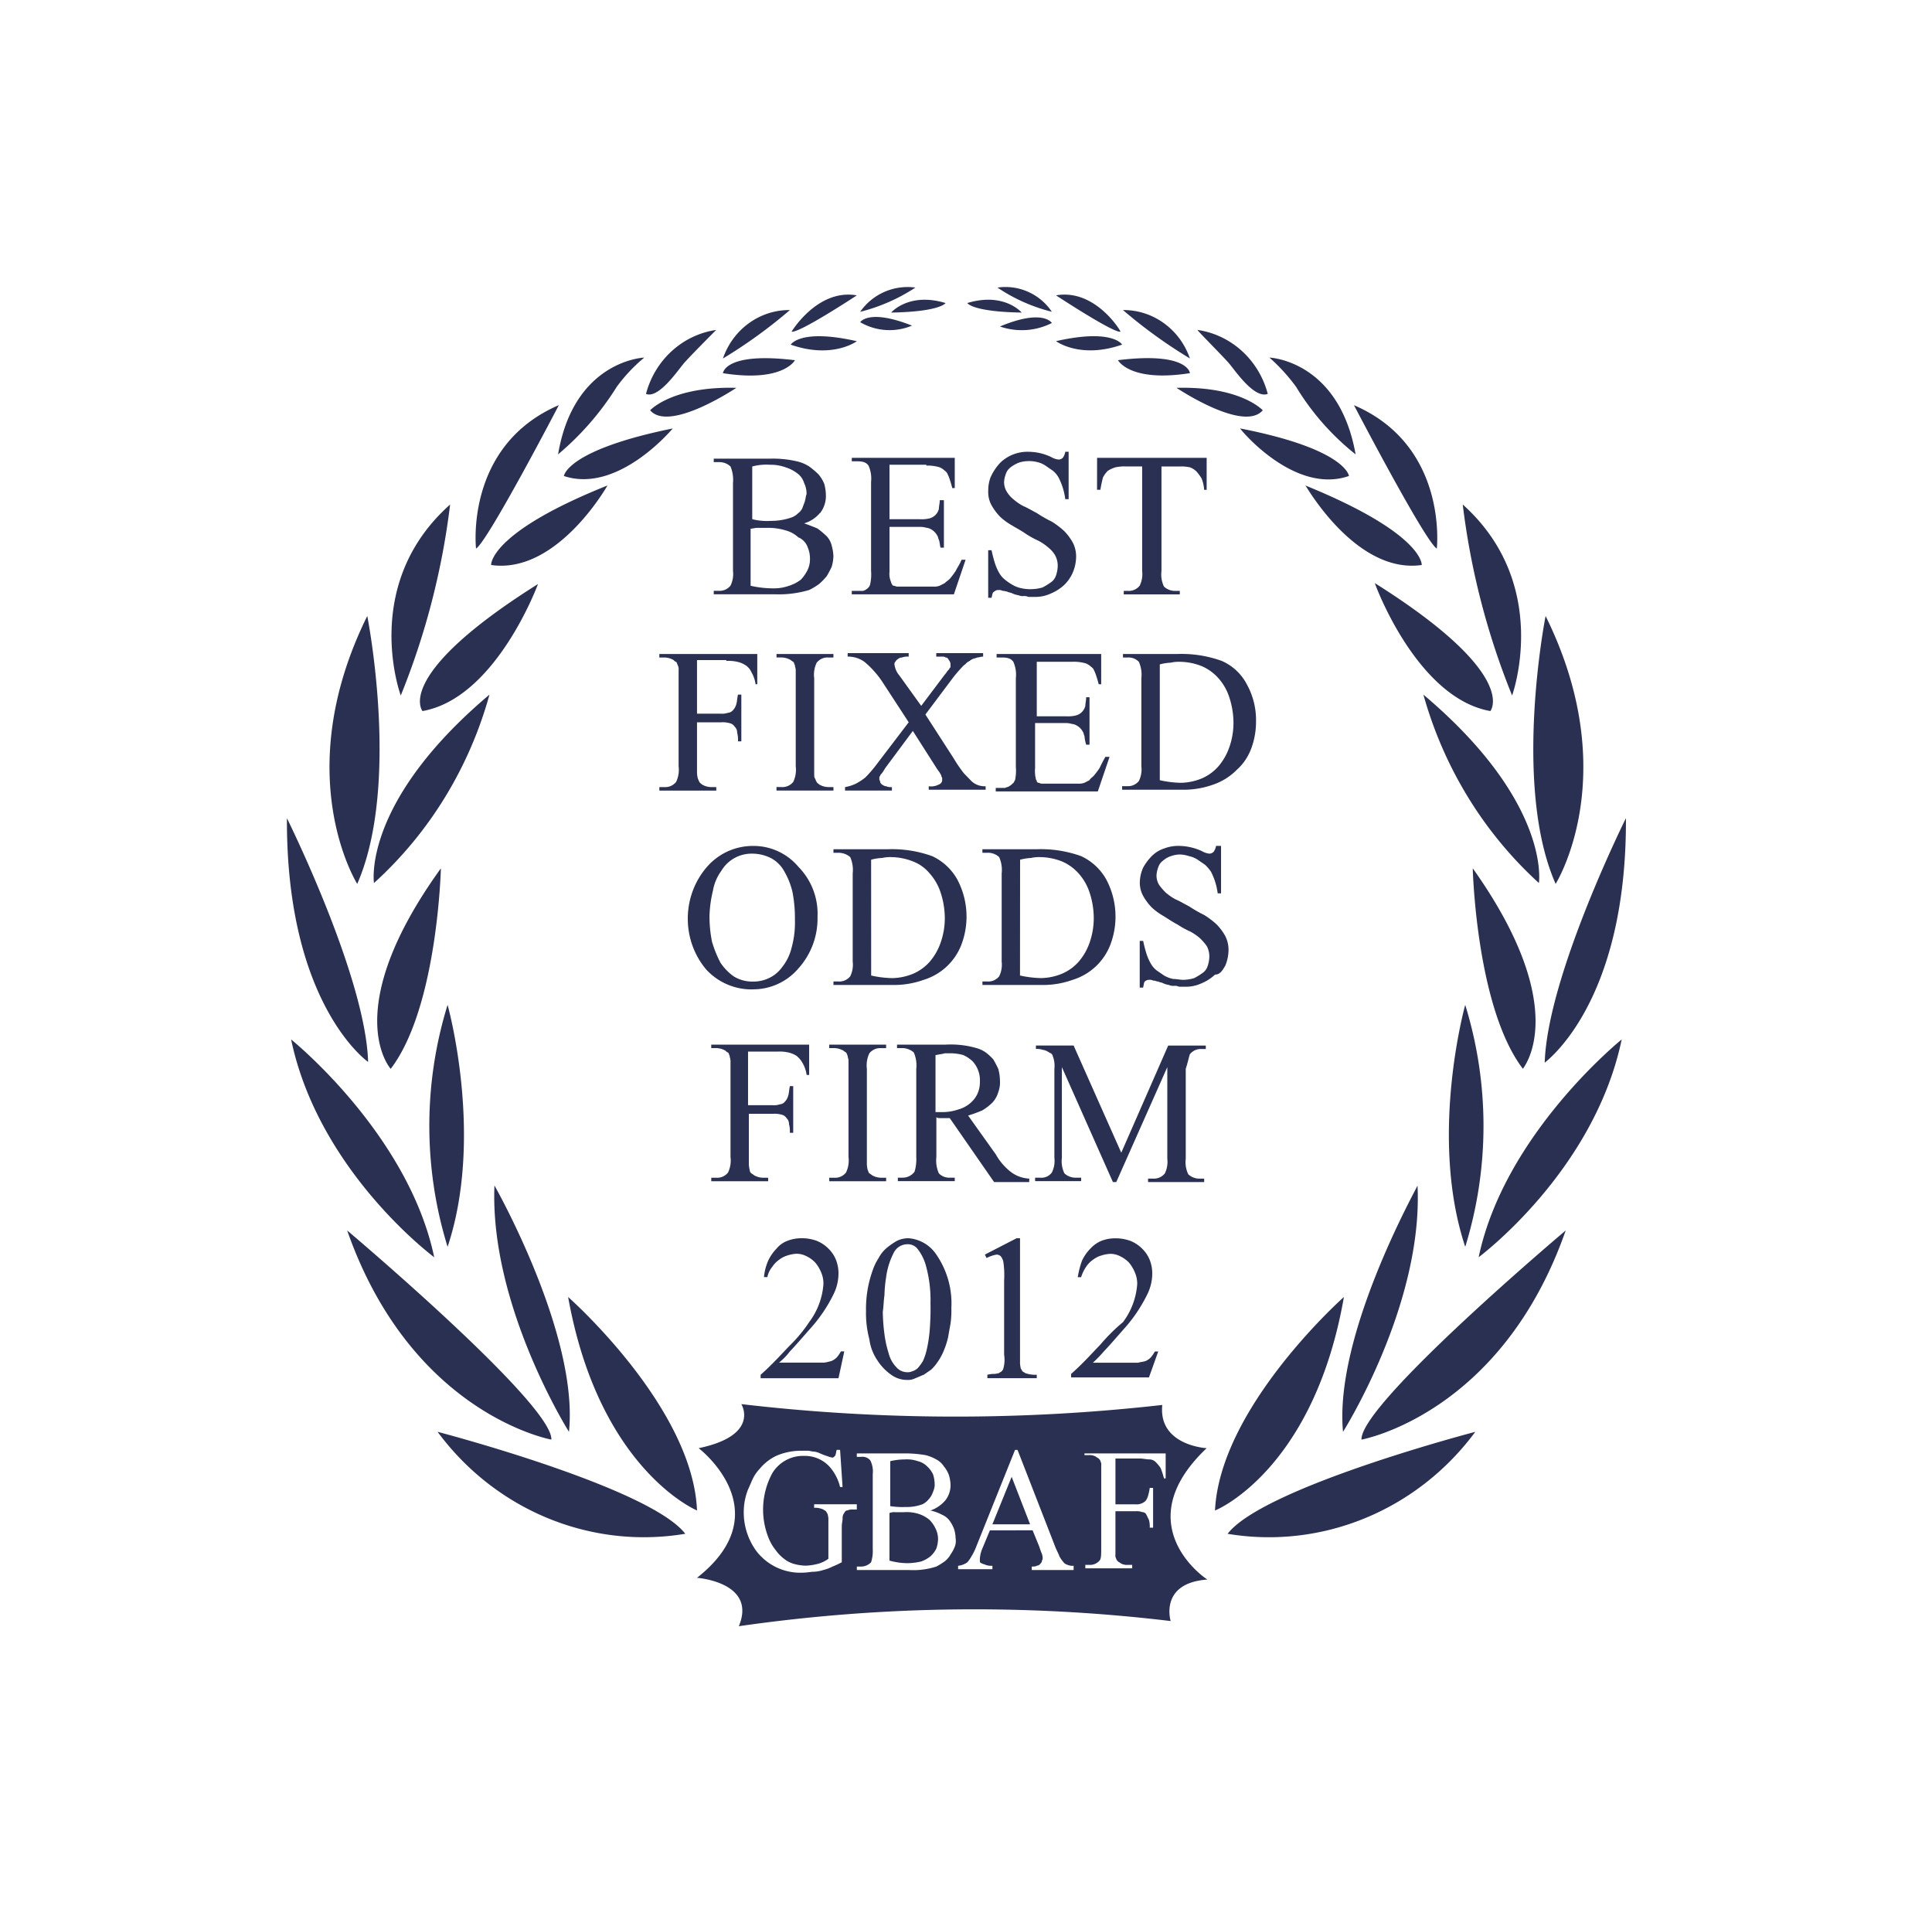 <svg viewBox="0 0 101 100" xmlns="http://www.w3.org/2000/svg"><path d="M42.869 26.822c.21-.268.32-.605.306-.949a2.357 2.357 0 0 0-.087-.587 1.875 1.875 0 0 0-.307-.499 4.683 4.683 0 0 0-.483-.407 2.026 2.026 0 0 0-.656-.27 5.495 5.495 0 0 0-1.356-.136h-2.973v.181h.262a.85.85 0 0 1 .613.226c.113.269.158.563.131.855v4.607c.032.264-.014.532-.131.769a.724.724 0 0 1-.613.27h-.262v.181h3.237a5.51 5.51 0 0 0 1.75-.225 3.24 3.24 0 0 0 .525-.317c.143-.124.274-.26.395-.407a4.98 4.98 0 0 0 .262-.499c.05-.176.08-.358.087-.542a2.335 2.335 0 0 0-.087-.542 1.088 1.088 0 0 0-.262-.499 4.683 4.683 0 0 0-.484-.407 11.57 11.57 0 0 0-.7-.27c.323-.093.61-.282.829-.543l.004.01zm-.656 1.761c.09.198.134.414.13.633.004.204-.041.405-.13.587a2.03 2.03 0 0 1-.35.499 1.977 1.977 0 0 1-.613.316 2.3 2.3 0 0 1-.828.135c-.398 0-.794-.045-1.182-.135v-2.983c.088 0 .219-.045.35-.045h.525c.326-.006.65.04.963.135.244.065.469.189.656.361.221.09.396.271.483.5l-.004-.003zm-.131-2.394c-.044.135-.088.226-.132.361a.66.66 0 0 1-.218.27.953.953 0 0 1-.35.227 3.245 3.245 0 0 1-1.094.18 3.04 3.04 0 0 1-.963-.09v-2.755c.3-.079.61-.11.919-.09a2.3 2.3 0 0 1 .828.135c.22.069.428.176.613.317a.95.95 0 0 1 .35.498c.089.182.134.384.13.588-.043.09-.043.226-.087.36l.004-.001zm6.343-1.853a2.18 2.18 0 0 1 .7.09.95.95 0 0 1 .219.136c.043.045.13.09.175.181.052.102.095.208.131.316.044.136.088.271.131.452h.131v-1.58H44.53v.18h.263c.306 0 .483.046.612.227.119.267.164.563.132.855v4.653c.019.226.004.455-.044.677a.347.347 0 0 1-.088.181.606.606 0 0 1-.175.136.32.32 0 0 1-.219.045h-.483v.18h5.338l.613-1.807h-.212c-.088.226-.22.407-.307.588a4.36 4.36 0 0 1-.306.407c-.088.09-.175.135-.262.225l-.263.136a.828.828 0 0 1-.353.047h-1.881c-.044 0-.131-.045-.176-.045a.095.095 0 0 1-.087-.09c-.044-.045-.044-.045-.044-.091a1.038 1.038 0 0 1-.087-.542V27.54h1.531c.133-.007.266.008.394.045.093.01.183.04.262.09.13.074.236.184.307.317.043.045.043.135.087.226.045.09.044.27.088.407h.175v-2.482h-.218c0 .18-.044.316-.044.452a.681.681 0 0 1-.483.498 1.748 1.748 0 0 1-.525.045H46.5v-2.847h1.925v.044zm3.369.587c-.09.23-.134.475-.131.723a1.42 1.42 0 0 0 .175.768c.12.214.268.411.437.587.186.176.392.327.613.452.219.135.483.27.744.452.21.137.429.258.656.36.188.1.365.221.526.362.14.112.259.25.35.407.094.18.14.383.13.587a1.651 1.651 0 0 1-.087.452.7.7 0 0 1-.262.361c-.14.1-.286.19-.438.271a2.152 2.152 0 0 1-.568.09 2.065 2.065 0 0 1-.526-.044 1.536 1.536 0 0 1-.483-.181c-.138-.08-.27-.17-.394-.271a1.207 1.207 0 0 1-.306-.361 2.672 2.672 0 0 1-.219-.5 7.165 7.165 0 0 1-.175-.677h-.176v2.485h.176c.043-.181.043-.271.13-.317a.328.328 0 0 1 .22-.09h.087c.044 0 .131.045.176.045.073.01.146.025.218.045.088.045.176.045.263.09.097.045.2.076.306.09a.537.537 0 0 0 .262.046c.09-.008.18.008.262.044h.307c.301.01.6-.051.875-.18a2.34 2.34 0 0 0 .7-.452c.184-.18.332-.395.437-.633.105-.243.164-.503.176-.768a1.589 1.589 0 0 0-.176-.813 2.891 2.891 0 0 0-.437-.587 4.269 4.269 0 0 0-.657-.5 7.018 7.018 0 0 1-.787-.45c-.262-.136-.483-.272-.7-.362a2.718 2.718 0 0 1-.525-.361 1.45 1.45 0 0 1-.35-.407.933.933 0 0 1-.131-.5c.008-.139.038-.276.088-.406a.7.7 0 0 1 .262-.361c.121-.093.254-.168.394-.226.155-.056.318-.087.483-.09a1.74 1.74 0 0 1 .483.044c.155.033.304.094.438.181l.394.271c.124.098.228.221.306.361.181.352.3.735.35 1.13h.175v-2.476h-.175a.708.708 0 0 1-.131.317.328.328 0 0 1-.219.09.986.986 0 0 1-.394-.135 2.811 2.811 0 0 0-1.181-.271 2.06 2.06 0 0 0-1.444.542 2.69 2.69 0 0 0-.525.768l-.002-.002zm5.556.678h.175c.044-.27.088-.452.131-.633.066-.136.155-.258.262-.361a1.53 1.53 0 0 1 .395-.181 2.24 2.24 0 0 1 .568-.045h.828v5.466c.032.264-.013.532-.13.768a.724.724 0 0 1-.614.271h-.218v.181h2.93v-.181h-.218a.85.85 0 0 1-.609-.225 1.452 1.452 0 0 1-.131-.813v-5.466h.963c.176-.007.352.008.525.045.131.048.25.125.35.226.098.112.185.233.262.361.074.188.118.386.131.588h.131V23.93h-5.728l-.003 1.67zm-19.38 8.945c.19-.012.381.003.568.045.155.032.303.093.437.18a.83.83 0 0 1 .307.362c.113.194.187.409.218.633h.088v-1.582h-5.12v.182h.263a.97.97 0 0 1 .483.136c.044.044.088.09.131.09.044.045.044.09.088.181.04.084.054.178.043.27v5.015c.036.279-.01.562-.13.813a.724.724 0 0 1-.614.27h-.262v.182h2.975v-.181h-.262a.973.973 0 0 1-.483-.136c-.044-.044-.131-.09-.131-.135-.044-.045-.044-.09-.088-.18a1.644 1.644 0 0 1-.043-.272v-2.665h1.267c.148-.01.295.006.438.045a.403.403 0 0 1 .262.181c.087.08.135.196.131.317.039.147.053.3.044.451h.175v-2.44h-.175c-.044.18-.044.361-.088.499a.734.734 0 0 1-.175.316.374.374 0 0 1-.262.135.942.942 0 0 1-.394.045h-1.223v-2.8h1.531v.043zm2.622-.181h.262c.17.002.336.048.483.135a.61.61 0 0 0 .131.09c.043.045.043.091.088.182 0 .09.043.135.043.27v5.015a1.45 1.45 0 0 1-.131.813.724.724 0 0 1-.613.27h-.262v.181h2.978v-.18h-.262a.973.973 0 0 1-.483-.136c-.043-.045-.131-.09-.131-.135-.043-.045-.043-.09-.088-.181-.043-.045-.043-.136-.043-.271v-4.969a1.45 1.45 0 0 1 .131-.813.724.724 0 0 1 .613-.27h.262v-.182h-2.976v.182l-.002-.001zm4.637 6.279c-.15.121-.312.227-.483.316a2.11 2.11 0 0 1-.569.181v.181h2.45v-.18a.63.63 0 0 1-.306-.046c-.088 0-.131-.045-.219-.09-.043-.045-.087-.09-.087-.136 0-.045-.044-.09-.044-.135v-.09c0-.045 0-.045.044-.091 0-.045.043-.09.087-.135.064-.087.122-.177.175-.271l1.444-1.943 1.182 1.853c.066.11.14.216.218.316.044.09.088.136.088.181a.16.16 0 0 0 .044.09v.091a.248.248 0 0 1-.176.271.85.85 0 0 1-.525.09v.181h2.975v-.181a1.01 1.01 0 0 1-.744-.27l-.394-.408a7.067 7.067 0 0 1-.525-.768l-1.487-2.304 1.356-1.807c.2-.272.42-.528.656-.768.088-.045.131-.135.219-.18.088-.046.131-.091.219-.136.087-.045.175-.045.262-.09.088 0 .175-.045.306-.045v-.181h-2.45v.18h.307c.088 0 .131 0 .175.045.088 0 .131.045.175.136a.351.351 0 0 1 .088.226v.09c0 .045 0 .09-.043.09 0 .046-.044.091-.088.136-.044.045-.088.135-.175.226l-1.225 1.626-1.137-1.581a1.11 1.11 0 0 1-.262-.587.17.17 0 0 1 .043-.136c.044-.045.044-.09.131-.135a.328.328 0 0 1 .22-.09.828.828 0 0 1 .35-.045v-.181h-3.191v.18c.312-.007.618.088.875.271.372.309.697.674.962 1.084l1.355 2.078-1.619 2.123a6.56 6.56 0 0 1-.655.768h-.002zm6.871-6.278h.262c.307 0 .483.045.613.226.119.267.164.563.131.855V40.1c.02.227.005.455-.043.678-.044.045-.044.135-.131.18a.606.606 0 0 1-.176.136c-.043.045-.13.045-.218.09h-.483v.182h5.337l.613-1.807h-.217a7.789 7.789 0 0 0-.306.587 4.36 4.36 0 0 1-.307.407c-.087.09-.175.135-.219.225l-.262.136a.828.828 0 0 1-.35.045h-1.882c-.087 0-.13-.045-.175-.045a.095.095 0 0 1-.088-.09c0-.046-.043-.046-.043-.091a1.774 1.774 0 0 1-.044-.587v-2.352h1.532c.133-.007.266.008.394.045.093.01.182.04.262.09.13.074.236.184.307.317.043.045.043.135.087.226.012.153.042.305.088.452h.175v-2.48h-.175c0 .18-.044.316-.044.451a.681.681 0 0 1-.483.499 1.748 1.748 0 0 1-.525.045H54.2V34.59h1.88a2.18 2.18 0 0 1 .7.09.95.95 0 0 1 .22.136c.043.045.13.09.175.181.051.102.095.208.13.317.044.135.088.27.132.451h.13v-1.582H52.1v.182zm13.3 4.789c.175-.46.264-.952.262-1.446a3.853 3.853 0 0 0-.483-1.943 2.69 2.69 0 0 0-1.31-1.22 6.203 6.203 0 0 0-2.363-.36h-2.8v.18h.262a.746.746 0 0 1 .569.226c.118.267.164.563.131.855v4.607c.032.264-.014.532-.131.769a.724.724 0 0 1-.613.27h-.262v.185h3.105a4.6 4.6 0 0 0 1.663-.27c.46-.157.878-.42 1.225-.769.33-.294.584-.666.744-1.084h.001zm-1.137-.091c-.127.366-.32.703-.569.994a2.442 2.442 0 0 1-.875.633c-.348.144-.719.22-1.094.226a5.47 5.47 0 0 1-1.094-.136v-6.054c.187-.05.377-.08.569-.09.159-.036.32-.051.483-.046.39.005.774.082 1.137.226.334.142.633.358.876.633.255.286.449.625.568.994.14.422.214.864.219 1.31.003.446-.071.89-.219 1.31h-.001zM39.325 51.711a3.106 3.106 0 0 0 2.407-1.084 3.897 3.897 0 0 0 1.006-2.707 3.499 3.499 0 0 0-1.006-2.62 3.06 3.06 0 0 0-2.32-1.084 3.184 3.184 0 0 0-2.318.948c-1.447 1.506-1.524 3.91-.175 5.511a3.219 3.219 0 0 0 2.406 1.04v-.004zm-2.056-5.15c.064-.376.214-.732.437-1.038a1.84 1.84 0 0 1 1.62-.904c.332 0 .661.077.962.226.292.15.536.386.7.678.198.336.345.702.437 1.083.093.476.137.96.131 1.446a4.955 4.955 0 0 1-.175 1.491 2.593 2.593 0 0 1-.483.994c-.18.255-.421.458-.7.587-.274.13-.574.191-.875.181a1.829 1.829 0 0 1-.963-.27 2.703 2.703 0 0 1-.7-.723 6.129 6.129 0 0 1-.437-1.084 6.598 6.598 0 0 1-.131-1.4 6.28 6.28 0 0 1 .177-1.266zm6.302-1.987h.263a.93.93 0 0 1 .613.226c.118.267.163.563.13.855v4.608c.033.263-.013.531-.13.768a.724.724 0 0 1-.613.27h-.263v.182h3.063a4.6 4.6 0 0 0 1.663-.271 3.075 3.075 0 0 0 1.969-1.853 4.139 4.139 0 0 0-.22-3.388 2.907 2.907 0 0 0-1.31-1.22 6.203 6.203 0 0 0-2.363-.361h-2.802v.184zm1.97.362a2.43 2.43 0 0 1 .568-.091c.159-.035.321-.05.483-.045.39.005.774.082 1.137.226.34.13.641.348.876.633.255.286.449.625.568.994.14.422.214.864.219 1.31.003.446-.071.89-.219 1.31-.126.365-.32.702-.568.993a2.442 2.442 0 0 1-.876.633 2.98 2.98 0 0 1-1.093.226 5.47 5.47 0 0 1-1.094-.136l-.002-6.053zm5.818-.362h.262a.85.85 0 0 1 .613.226c.118.267.164.563.131.855v4.608c.032.263-.014.531-.131.768a.724.724 0 0 1-.613.27h-.262v.182h3.063a4.6 4.6 0 0 0 1.662-.271 3.075 3.075 0 0 0 1.97-1.853 4.139 4.139 0 0 0-.22-3.388 2.907 2.907 0 0 0-1.31-1.22 6.203 6.203 0 0 0-2.363-.361h-2.805l.003.184zm1.969.362c.186-.05.377-.08.568-.091.16-.035.321-.05.484-.045.389.005.774.082 1.137.226.333.142.632.358.875.633.255.286.449.625.569.994.14.422.213.864.218 1.31a3.89 3.89 0 0 1-.218 1.31c-.127.365-.32.702-.57.993a2.441 2.441 0 0 1-.88.632c-.348.144-.72.22-1.094.225a5.47 5.47 0 0 1-1.094-.135l.005-6.052zm10.719 5.558c.104-.243.164-.504.175-.769a1.589 1.589 0 0 0-.175-.813 2.891 2.891 0 0 0-.438-.587 4.27 4.27 0 0 0-.656-.499 7.02 7.02 0 0 1-.787-.451c-.263-.136-.484-.271-.7-.362a2.718 2.718 0 0 1-.525-.36 2.894 2.894 0 0 1-.35-.408.933.933 0 0 1-.131-.499 1.34 1.34 0 0 1 .087-.406.7.7 0 0 1 .262-.362 1.16 1.16 0 0 1 .394-.226 1.54 1.54 0 0 1 .484-.09c.164.008.326.038.483.09.155.033.303.094.437.181l.394.271c.115.109.217.23.307.361.181.352.3.735.35 1.13h.175v-2.482h-.262a.708.708 0 0 1-.132.316.328.328 0 0 1-.218.09.986.986 0 0 1-.394-.135 2.968 2.968 0 0 0-1.182-.27 2.06 2.06 0 0 0-.787.135c-.247.08-.472.22-.657.407-.17.176-.316.373-.437.587a1.944 1.944 0 0 0-.175.723 1.42 1.42 0 0 0 .175.768c.12.214.268.411.437.587.186.176.392.327.613.452.219.135.483.316.744.451.21.138.429.26.657.362.188.099.364.22.525.361.128.124.245.26.35.407.094.18.14.383.13.587a1.651 1.651 0 0 1-.087.452.7.7 0 0 1-.262.361c-.14.1-.286.19-.438.27a2.152 2.152 0 0 1-.568.091c-.176 0-.35-.045-.526-.045a1.536 1.536 0 0 1-.483-.18l-.394-.271a1.207 1.207 0 0 1-.306-.362 2.672 2.672 0 0 1-.219-.498 7.172 7.172 0 0 1-.175-.678h-.18v2.44h.176c.043-.182.043-.272.087-.317a.328.328 0 0 1 .22-.09h.087c.043 0 .13.044.175.044.088 0 .131.045.219.045.087.045.175.045.262.09.097.046.2.076.306.091a.537.537 0 0 0 .263.045c.09-.007.18.008.262.045h.306c.302.01.601-.052.875-.181a2.34 2.34 0 0 0 .7-.452c.262 0 .394-.226.525-.452l.002.005zm-23.89 11.065h-.263a.973.973 0 0 1-.483-.136.628.628 0 0 0-.131-.09.237.237 0 0 1-.088-.181 1.645 1.645 0 0 1-.044-.27v-2.666h1.269c.147-.01.295.006.437.045a.402.402 0 0 1 .263.181c.086.08.134.196.13.317.04.147.054.3.044.451h.176v-2.44h-.173c-.043.181-.043.362-.088.5a.734.734 0 0 1-.175.316.374.374 0 0 1-.262.135.942.942 0 0 1-.394.045h-1.269v-2.8h1.532c.19-.012.382.003.568.044.156.033.304.094.438.181.124.099.228.221.306.362.113.193.188.409.22.632h.13v-1.582h-5.118v.18h.262a.99.99 0 0 1 .483.136c.043.045.088.09.131.09.044.046.044.091.088.182 0 .09.043.135.043.27v5.015c.036.278-.01.561-.13.813a.724.724 0 0 1-.614.27h-.262v.182h2.975l-.002-.182zm6.168 0h-.262a.973.973 0 0 1-.483-.136.628.628 0 0 0-.131-.09c-.044-.045-.044-.09-.088-.181a1.645 1.645 0 0 1-.043-.27v-5.015c-.036-.279.01-.562.13-.813a.724.724 0 0 1 .613-.27h.263v-.181H43.35v.18h.262a.99.99 0 0 1 .483.136.61.61 0 0 0 .131.09c.044.046.044.091.088.182 0 .09.044.135.044.27v5.015a1.45 1.45 0 0 1-.132.813.724.724 0 0 1-.612.27h-.263v.182h2.974v-.182zm2.8-3.117h.525l2.319 3.343h1.837v-.181a1.72 1.72 0 0 1-.919-.317 2.998 2.998 0 0 1-.828-.948l-1.448-2.03c.252-.077.5-.167.744-.272.19-.113.366-.25.525-.406.143-.153.248-.34.306-.543.075-.201.105-.417.088-.632a2.358 2.358 0 0 0-.088-.588 4.982 4.982 0 0 0-.262-.498 2.861 2.861 0 0 0-.394-.362 1.593 1.593 0 0 0-.483-.226 4.843 4.843 0 0 0-1.62-.18h-2.533v.18h.262a.93.93 0 0 1 .613.226c.118.268.164.563.131.855v4.608c.014.26-.015.52-.088.768a.758.758 0 0 1-.613.316h-.262v.181h2.975v-.18h-.262a.746.746 0 0 1-.569-.227 1.656 1.656 0 0 1-.13-.855v-2.077a.322.322 0 0 0 .175.044l-.001.001zm-.175-3.298c.175-.044.306-.044.437-.09h.35c.207.005.413.035.613.09a1.8 1.8 0 0 1 .483.317c.273.288.415.681.394 1.084.003.218-.042.434-.131.632a1.403 1.403 0 0 1-.394.5c-.18.149-.39.256-.613.316a2.555 2.555 0 0 1-.875.135h-.308v-2.984h.044zm13.255-.042a.724.724 0 0 1 .613-.271h.218v-.181H61.07l-2.453 5.6-2.491-5.602h-1.97v.18a.828.828 0 0 1 .35.046c.094.01.183.04.263.09.088.045.131.09.175.09.044.046.088.091.088.136.085.214.115.448.088.678v4.65c.032.263-.014.53-.131.767a.672.672 0 0 1-.613.271h-.263v.181h2.407v-.181h-.262a.85.85 0 0 1-.613-.226 1.452 1.452 0 0 1-.133-.813v-4.74l2.668 6.008h.176l2.668-6.008v4.789c.032.263-.013.531-.13.768a.724.724 0 0 1-.614.27h-.262v.181h2.933v-.18h-.219a.85.85 0 0 1-.612-.226 1.452 1.452 0 0 1-.132-.813v-4.7c.132-.408.176-.676.218-.764zM44.137 70.635h-.175a1.913 1.913 0 0 1-.219.317.914.914 0 0 1-.262.18c-.129.04-.26.071-.394.091h-2.362c.212-.171.403-.368.57-.588.261-.27.612-.677 1.049-1.174a7.812 7.812 0 0 0 1.227-1.804c.17-.335.259-.706.263-1.084a1.926 1.926 0 0 0-.131-.722 1.72 1.72 0 0 0-.394-.588 1.83 1.83 0 0 0-.613-.406 2.223 2.223 0 0 0-.788-.136 1.986 1.986 0 0 0-.744.136 1.332 1.332 0 0 0-.568.406c-.18.184-.328.398-.438.633a2.77 2.77 0 0 0-.219.855h.176c.042-.2.132-.387.262-.542.094-.142.212-.264.35-.361.131-.102.28-.179.437-.226a1.81 1.81 0 0 1 .483-.09c.183.001.363.048.526.135.162.079.31.186.437.316.127.149.23.317.307.499.09.198.134.414.13.633a3.757 3.757 0 0 1-.743 1.987 7.436 7.436 0 0 1-1.01 1.22c-.437.452-.918.995-1.531 1.536v.181h4.071l.303-1.404zm1.75.5c.188.283.425.528.7.722.243.176.532.27.828.27a.842.842 0 0 0 .438-.09c.131-.045.306-.135.438-.18l.394-.272c.114-.109.217-.23.306-.36.142-.196.26-.408.35-.634.092-.218.166-.445.219-.677.043-.226.087-.5.13-.723.037-.27.052-.541.044-.813a4.5 4.5 0 0 0-.784-2.802 1.925 1.925 0 0 0-1.445-.855 1.36 1.36 0 0 0-.613.136c-.184.104-.36.225-.525.36-.179.15-.327.334-.437.543-.128.197-.231.41-.307.633a5.95 5.95 0 0 0-.35 2.123 5.35 5.35 0 0 0 .176 1.491c.053.407.204.795.439 1.127zm.35-3.434a6.95 6.95 0 0 1 .088-.948 3.86 3.86 0 0 1 .394-1.265.794.794 0 0 1 .7-.452.642.642 0 0 1 .569.27c.174.23.308.49.394.77a6.73 6.73 0 0 1 .262 2.032c.01.482-.005.965-.044 1.446-.03.365-.088.728-.175 1.084a3.043 3.043 0 0 1-.175.498 2.5 2.5 0 0 1-.262.362.7.7 0 0 1-.307.18.537.537 0 0 1-.262.046.76.76 0 0 1-.569-.271 1.623 1.623 0 0 1-.394-.723 5.547 5.547 0 0 1-.219-.994 9.842 9.842 0 0 1-.087-1.174c.044-.272.044-.589.087-.86zm6.212 3.84c0 .045-.044.09-.088.136-.044.044-.088.044-.131.09a1.81 1.81 0 0 1-.219.045 1.461 1.461 0 0 0-.394.045v.18h2.582v-.18c-.208.01-.416-.02-.612-.09-.044-.046-.088-.046-.132-.091-.043-.046-.043-.09-.087-.136a1.645 1.645 0 0 1-.044-.27v-6.55h-.175l-1.662.855.088.181c.165-.087.342-.148.525-.18a.328.328 0 0 1 .219.09c.061.08.106.172.13.27.05.33.064.663.044.995v3.884c.04.242.024.489-.043.723l-.001.002zm5.076-1.262c-.437.452-.918.994-1.531 1.536v.18h4.071l.484-1.353h-.176a1.912 1.912 0 0 1-.219.316.914.914 0 0 1-.262.181c-.13.045-.262.045-.394.09h-2.367a6.62 6.62 0 0 0 .569-.586c.262-.271.613-.678 1.05-1.175.489-.54.9-1.148 1.224-1.807.169-.335.259-.706.263-1.084a1.926 1.926 0 0 0-.132-.722 1.72 1.72 0 0 0-.394-.587 1.83 1.83 0 0 0-.612-.407 2.223 2.223 0 0 0-.788-.136 1.986 1.986 0 0 0-.744.136 1.665 1.665 0 0 0-.568.407c-.18.183-.329.397-.438.633a4.89 4.89 0 0 0-.219.855h.176c.06-.194.149-.376.262-.543.094-.142.212-.264.35-.36.131-.103.28-.18.437-.227a1.81 1.81 0 0 1 .483-.09c.183.002.363.048.525.135.163.079.31.186.438.316.127.149.23.317.306.5.09.197.135.414.132.632a3.757 3.757 0 0 1-.744 1.987 9.623 9.623 0 0 0-1.182 1.173zm-34.65 4.56c3.036 4.106 8.012 6.154 12.95 5.33-1.881-2.439-12.95-5.33-12.95-5.33zm13.563 4.111c-.22-5.42-6.738-11.158-6.738-11.158 1.619 9.035 6.738 11.158 6.738 11.158zM18.149 64.314c3.369 9.62 10.675 10.932 10.675 10.932.088-1.853-10.675-10.932-10.675-10.932zm7.7-2.351c-.261 6.281 3.895 12.877 3.895 12.877.525-5.105-3.894-12.874-3.894-12.874v-.003zm-3.15 3.75c-1.355-6.458-7.48-11.382-7.48-11.382 1.444 6.912 7.481 11.384 7.481 11.384v-.003zm.7-13.19a21.412 21.412 0 0 0 0 12.647c1.926-5.78 0-12.646 0-12.646v-.002zm-2.974 3.344c2.45-3.207 2.623-10.48 2.623-10.48-5.379 7.454-2.623 10.48-2.623 10.48zm-1.181-.361C19.113 51.034 15 42.767 15 42.767c-.044 9.757 4.244 12.739 4.244 12.739zm.306-9.351c2.889-2.614 4.985-6.034 6.038-9.848-6.694 5.647-6.038 9.848-6.038 9.848zm-.35-13.958c-4.112 8.311-.525 14.003-.525 14.003 2.275-5.194.525-14.003.525-14.003zm2.888 4.969c3.85-.678 6.037-6.64 6.037-6.64-7.613 4.788-6.037 6.64-6.037 6.64zm1.444-10.796c-4.726 4.204-2.581 9.983-2.581 9.983a39.076 39.076 0 0 0 2.58-9.983zm2.143 3.162c3.456.499 6.082-4.156 6.082-4.156-6.213 2.484-6.082 4.156-6.082 4.156zm3.542-8.357c-4.944 2.124-4.331 7.498-4.331 7.498.614-.364 4.33-7.498 4.33-7.498zm3.019-.948a8.423 8.423 0 0 1 1.445-1.537s-3.675.135-4.506 5.059a14.963 14.963 0 0 0 3.063-3.524l-.002.002zm-2.757 4.653c2.843.948 5.69-2.485 5.69-2.485-5.557 1.129-5.688 2.484-5.688 2.484h-.002zm6.256-5.872c.307-.362 1.706-1.762 1.706-1.762-1.76.255-3.204 1.57-3.67 3.342.654.27 1.657-1.22 1.967-1.581h-.003zm-1.747 2.438c1.006 1.174 4.506-1.174 4.506-1.174-3.368-.09-4.506 1.174-4.506 1.174zm3.806-2.708a25.995 25.995 0 0 0 3.5-2.532c-1.57-.014-2.976 1.002-3.5 2.53v.002zm3.762.09c-3.675-.451-3.762.678-3.762.678 3.15.5 3.762-.677 3.762-.677zm-.175-1.492c.396.09 3.413-1.898 3.413-1.898-2.056-.36-3.413 1.898-3.413 1.898zm3.413.499c-2.975-.678-3.456.18-3.456.18 2.187.766 3.456-.18 3.456-.18zm.175-1.536a9.499 9.499 0 0 0 2.887-1.268 3.02 3.02 0 0 0-2.887 1.265v.003zm2.712.723c-2.277-.904-2.712-.181-2.712-.181.83.482 1.829.548 2.712.178v.003zm-1.094-.684c2.581-.045 2.844-.498 2.844-.498-1.926-.583-2.844.498-2.844.498zM64.175 80.17c4.938.823 9.914-1.226 12.95-5.33 0 0-11.069 2.89-12.95 5.33zm6.082-12.378s-6.476 5.738-6.74 11.158c.045 0 5.164-2.123 6.74-11.158zm.92 7.454s7.306-1.31 10.674-10.93c-.001-.002-10.764 9.078-10.675 10.93zm-.967-.406s4.2-6.64 3.894-12.874c.043 0-4.375 7.767-3.894 12.874zm7.088-9.125s6.037-4.472 7.48-11.384c.003 0-6.122 4.924-7.478 11.384h-.002zm-.7-.543a21.412 21.412 0 0 0 0-12.648s-1.923 6.867.002 12.649h-.002zm.394-19.785s.175 7.272 2.623 10.48c-.04 0 2.672-3.026-2.621-10.48h-.002zm8.006-2.62s-4.113 8.265-4.244 12.784c.002-.045 4.29-3.027 4.246-12.784h-.002zm-10.586-6.46c1.063 3.81 3.158 7.227 6.038 9.848 0 0 .656-4.2-6.038-9.847zm6.388-4.11s-1.75 8.854.525 14.003c0 0 3.585-5.692-.525-14.003zm-2.888 4.969s1.575-1.898-6.037-6.685c0 .044 2.188 6.007 6.037 6.685zM76.468 26.37a39.077 39.077 0 0 0 2.581 9.983s2.1-5.782-2.58-9.983zm-2.143 3.162s.13-1.626-6.082-4.156c0-.045 2.626 4.653 6.082 4.156zm.787-.855s.613-5.376-4.331-7.498c0-.004 3.72 7.13 4.33 7.494l.001.004zm-7.35-8.45a13.329 13.329 0 0 0 3.106 3.523c-.875-4.924-4.507-5.06-4.507-5.06.52.458.99.973 1.4 1.536h.001zm2.757 4.652s-.131-1.4-5.688-2.485c0 .046 2.844 3.48 5.688 2.485zm-6.256-5.872c.306.361 1.311 1.853 2.012 1.581-.465-1.774-1.912-3.09-3.675-3.343-.044 0 1.356 1.4 1.663 1.762zm1.75 2.439s-1.137-1.265-4.507-1.174c0 0 3.5 2.351 4.507 1.174zm-7.307-5.24a25.994 25.994 0 0 0 3.499 2.53c-.525-1.528-1.93-2.544-3.5-2.53zm-.262 2.62s.613 1.174 3.762.678c-.001 0-.087-1.13-3.762-.678zm-3.238-3.388s3.019 1.988 3.369 1.898c.041 0-1.313-2.259-3.369-1.898zm3.456 2.575s-.483-.855-3.456-.181c0 .003 1.27.949 3.456.18zm-6.518-2.982a8.963 8.963 0 0 0 2.844 1.265 2.922 2.922 0 0 0-2.844-1.265zm2.844 1.853s-.438-.768-2.713.181a3.48 3.48 0 0 0 2.713-.182v.001zm-1.575-.546s-.919-1.083-2.844-.498c0 .005.263.456 2.844.498zM51.88 79.673h1.97l-.963-2.482-1.007 2.482zm-3.675-1.039a.914.914 0 0 0 .263-.181c.083-.08.157-.172.218-.27a2.24 2.24 0 0 0 .132-.317.792.792 0 0 0 .043-.317 1.671 1.671 0 0 0-.088-.498 1.402 1.402 0 0 0-.306-.407 1.033 1.033 0 0 0-.483-.271 1.76 1.76 0 0 0-.7-.09c-.25.002-.5.032-.744.09v2.351c.26.04.524.056.788.045.297.01.593-.036.875-.135h.002zm.394.813a1.73 1.73 0 0 0-.568-.316 2.108 2.108 0 0 0-.788-.09h-.437a.63.63 0 0 0-.307.044v2.485c.314.089.638.135.963.135.236-.005.47-.035.7-.09.174-.063.337-.154.483-.271.126-.115.23-.253.306-.407.055-.16.084-.329.088-.499a1.234 1.234 0 0 0-.131-.542 1.623 1.623 0 0 0-.31-.449h.001zm14.481-3.752s-2.537-.136-2.319-2.26a96.292 96.292 0 0 1-22.006-.044s1.007 1.626-2.23 2.304c0 0 4.33 3.297-.088 6.775 0 0 3.15.226 2.187 2.53a86.296 86.296 0 0 1 22.575-.27s-.613-1.988 1.925-2.17c-.044.004-4.287-2.842-.044-6.865zM44.663 78.9h-.088a.537.537 0 0 0-.262.045c-.088 0-.131.045-.176.135a.39.39 0 0 0-.087.271c0 .136-.044.271-.044.452v1.853a4.202 4.202 0 0 1-.483.226 2.09 2.09 0 0 1-.483.18 1.81 1.81 0 0 1-.483.091c-.175 0-.35.045-.525.045a2.893 2.893 0 0 1-2.494-1.13 3.432 3.432 0 0 1-.612-2.574 3.41 3.41 0 0 1 .175-.632c.088-.181.175-.407.262-.587a2.03 2.03 0 0 1 .35-.499c.26-.318.59-.566.963-.722a3.309 3.309 0 0 1 1.225-.226h.35c.087 0 .175.045.306.045.106.014.209.045.306.09.114.053.231.098.35.135.1.04.202.07.307.09.043 0 .087-.044.13-.09.044-.045.044-.135.089-.316h.178l.13 1.942h-.13a2.46 2.46 0 0 0-.57-1.083 1.751 1.751 0 0 0-1.31-.543 1.875 1.875 0 0 0-1.663.904 3.988 3.988 0 0 0-.175 3.433c.09.211.208.409.35.587.123.173.27.325.437.452.156.126.335.218.525.27.2.056.406.087.613.091a2.89 2.89 0 0 0 .613-.09c.205-.052.398-.144.569-.271v-2.123a2.013 2.013 0 0 0-.044-.226c-.043-.045-.043-.09-.087-.136-.044-.045-.088-.045-.131-.09a1.14 1.14 0 0 0-.484-.09v-.182h2.232v.271l-.13.002zm5.25 1.943c-.057.144-.13.281-.22.407-.077.14-.181.263-.306.36-.14.1-.286.191-.437.272-.467.15-.956.212-1.444.18h-2.712v-.18h.218a.713.713 0 0 0 .526-.226c.07-.218.1-.448.087-.678v-3.926a1.287 1.287 0 0 0-.13-.723.536.536 0 0 0-.484-.18h-.219v-.182h2.494c.366-.002.732.029 1.094.09.198.048.39.124.568.227.16.083.295.207.394.36.113.134.202.287.263.453.05.161.08.329.087.498a1.29 1.29 0 0 1-.262.814 1.78 1.78 0 0 1-.787.542c.212.048.418.123.612.226a.958.958 0 0 1 .394.316c.09.126.163.262.22.407.054.16.083.329.087.499a.84.84 0 0 1-.044.451v-.007zm6.255 1.22h-2.23v-.181c.087 0 .219 0 .262-.045a.225.225 0 0 0 .175-.09c.044-.046.088-.091.088-.136 0-.045.044-.09.044-.136a.69.69 0 0 0-.044-.27 3.178 3.178 0 0 1-.131-.362l-.35-.855H51.75l-.394.949c-.075.17-.12.355-.131.542v.135c.003.049.04.088.088.09.043.046.13.046.218.091a.82.82 0 0 0 .35.045v.181h-1.794v-.18a.989.989 0 0 0 .483-.182c.083-.097.156-.203.219-.316a3.01 3.01 0 0 0 .262-.542l2.012-5.015h.132l1.969 5.06c.087.225.175.36.218.498.063.113.136.22.22.317a.397.397 0 0 0 .218.135.63.63 0 0 0 .306.045v.226l.042-.004zm4.77-4.789h-.089a3.852 3.852 0 0 0-.175-.542 1.95 1.95 0 0 0-.262-.317.488.488 0 0 0-.35-.135c-.131 0-.306-.045-.483-.045h-1.266v2.394h1.05a.63.63 0 0 0 .306-.044.58.58 0 0 0 .218-.136.746.746 0 0 0 .132-.27c.038-.134.068-.27.087-.408h.175v2.078h-.175a1.29 1.29 0 0 0-.043-.407l-.131-.27a.24.24 0 0 0-.22-.136.828.828 0 0 0-.35-.045h-1.05v2.26a.348.348 0 0 0 .044.227c0 .044.044.09.088.135.044.045.087.045.13.09a.633.633 0 0 0 .395.09h.219v.182h-2.45v-.181h.218c.2.011.393-.072.526-.226.087-.09.087-.316.087-.678V76.6a.348.348 0 0 0-.043-.226c0-.045-.044-.09-.088-.135-.044-.045-.087-.045-.131-.09a.633.633 0 0 0-.394-.091h-.219v-.09h4.244v1.309-.003zm-18.07-50.453c.211-.268.32-.605.307-.949a2.357 2.357 0 0 0-.087-.587 1.875 1.875 0 0 0-.307-.499 4.683 4.683 0 0 0-.483-.407 2.026 2.026 0 0 0-.656-.27 5.495 5.495 0 0 0-1.356-.136h-2.973v.181h.262a.85.85 0 0 1 .613.226c.113.269.158.563.131.855v4.607c.032.264-.014.532-.131.769a.724.724 0 0 1-.613.27h-.262v.181h3.237a5.51 5.51 0 0 0 1.75-.225 3.24 3.24 0 0 0 .525-.317c.143-.124.274-.26.395-.407a4.98 4.98 0 0 0 .262-.499c.05-.176.08-.358.087-.542a2.335 2.335 0 0 0-.087-.542 1.088 1.088 0 0 0-.262-.499 4.683 4.683 0 0 0-.484-.407 11.57 11.57 0 0 0-.7-.27c.323-.093.61-.282.829-.543l.004.01zm-.655 1.761c.09.198.134.414.13.633.004.204-.041.405-.13.587a2.03 2.03 0 0 1-.35.499 1.977 1.977 0 0 1-.613.316 2.3 2.3 0 0 1-.828.135c-.398 0-.794-.045-1.182-.135v-2.983c.088 0 .219-.045.35-.045h.525c.326-.006.65.04.963.135.244.065.469.189.656.361.221.09.396.271.483.5l-.004-.003zm-.131-2.394c-.044.135-.088.226-.132.361a.66.66 0 0 1-.218.27.953.953 0 0 1-.35.227 3.245 3.245 0 0 1-1.094.18 3.04 3.04 0 0 1-.963-.09v-2.755c.3-.079.61-.11.919-.09a2.3 2.3 0 0 1 .828.135c.22.069.428.176.613.317a.95.95 0 0 1 .35.498c.089.182.134.384.13.588-.043.09-.043.226-.087.36l.004-.001zm6.343-1.853a2.18 2.18 0 0 1 .7.09.95.95 0 0 1 .219.136c.043.045.13.09.175.181.052.102.095.208.131.316.044.136.088.271.131.452h.131v-1.58H44.53v.18h.263c.306 0 .483.046.612.227.119.267.164.563.132.855v4.653c.019.226.004.455-.044.677a.347.347 0 0 1-.088.181.606.606 0 0 1-.175.136.32.32 0 0 1-.219.045h-.483v.18h5.338l.613-1.807h-.212c-.088.226-.22.407-.307.588a4.36 4.36 0 0 1-.306.407c-.088.09-.175.135-.262.225l-.263.136a.828.828 0 0 1-.353.047h-1.881c-.044 0-.131-.045-.176-.045a.095.095 0 0 1-.087-.09c-.044-.045-.044-.045-.044-.091a1.038 1.038 0 0 1-.087-.542V27.54h1.531c.133-.007.266.008.394.045.093.01.183.04.262.09.13.074.236.184.307.317.043.045.043.135.087.226.045.09.044.27.088.407h.175v-2.482h-.218c0 .18-.044.316-.044.452a.681.681 0 0 1-.483.498 1.748 1.748 0 0 1-.525.045H46.5v-2.847h1.925v.044zm3.369.587c-.09.23-.134.475-.131.723a1.42 1.42 0 0 0 .175.768c.12.214.268.411.437.587.186.176.392.327.613.452.219.135.483.27.744.452.21.137.429.258.656.36.188.1.365.221.526.362.14.112.259.25.35.407.094.18.14.383.13.587a1.651 1.651 0 0 1-.087.452.7.7 0 0 1-.262.361c-.14.1-.286.19-.438.271a2.152 2.152 0 0 1-.568.09 2.065 2.065 0 0 1-.526-.044 1.536 1.536 0 0 1-.483-.181c-.138-.08-.27-.17-.394-.271a1.207 1.207 0 0 1-.306-.361 2.672 2.672 0 0 1-.219-.5 7.165 7.165 0 0 1-.175-.677h-.176v2.485h.176c.043-.181.043-.271.13-.317a.328.328 0 0 1 .22-.09h.087c.044 0 .131.045.176.045.073.01.146.025.218.045.088.045.176.045.263.09.097.045.2.076.306.09a.537.537 0 0 0 .262.046c.09-.008.18.008.262.044h.307c.301.01.6-.051.875-.18a2.34 2.34 0 0 0 .7-.452c.184-.18.332-.395.437-.633.105-.243.164-.503.176-.768a1.589 1.589 0 0 0-.176-.813 2.891 2.891 0 0 0-.437-.587 4.269 4.269 0 0 0-.657-.5 7.018 7.018 0 0 1-.787-.45c-.262-.136-.483-.272-.7-.362a2.718 2.718 0 0 1-.525-.361 1.45 1.45 0 0 1-.35-.407.933.933 0 0 1-.131-.5c.008-.139.038-.276.088-.406a.7.7 0 0 1 .262-.361c.121-.093.254-.168.394-.226.155-.056.318-.087.483-.09a1.74 1.74 0 0 1 .483.044c.155.033.304.094.438.181l.394.271c.124.098.228.221.306.361.181.352.3.735.35 1.13h.175v-2.476h-.175a.708.708 0 0 1-.131.317.328.328 0 0 1-.219.09.986.986 0 0 1-.394-.135 2.811 2.811 0 0 0-1.181-.271 2.06 2.06 0 0 0-1.444.542 2.69 2.69 0 0 0-.525.768l-.002-.002zm5.556.678h.175c.044-.27.088-.452.131-.633.066-.136.155-.258.262-.361a1.53 1.53 0 0 1 .395-.181 2.24 2.24 0 0 1 .568-.045h.828v5.466c.032.264-.013.532-.13.768a.724.724 0 0 1-.614.271h-.218v.181h2.93v-.181h-.218a.85.85 0 0 1-.609-.225 1.452 1.452 0 0 1-.131-.813v-5.466h.963c.176-.007.352.008.525.045.131.048.25.125.35.226.098.112.185.233.262.361.074.188.118.386.131.588h.131V23.93h-5.728l-.003 1.67zm-19.38 8.945c.19-.012.381.003.568.045.155.032.303.093.437.18a.83.83 0 0 1 .307.362c.113.194.187.409.218.633h.088v-1.582h-5.12v.182h.263a.97.97 0 0 1 .483.136c.044.044.088.09.131.09.044.045.044.09.088.181.04.084.054.178.043.27v5.015c.036.279-.01.562-.13.813a.724.724 0 0 1-.614.27h-.262v.182h2.975v-.181h-.262a.973.973 0 0 1-.483-.136c-.044-.044-.131-.09-.131-.135-.044-.045-.044-.09-.088-.18a1.644 1.644 0 0 1-.043-.272v-2.665h1.267c.148-.01.295.006.438.045a.403.403 0 0 1 .262.181c.087.08.135.196.131.317.039.147.053.3.044.451h.175v-2.44h-.175c-.044.18-.044.361-.088.499a.734.734 0 0 1-.175.316.374.374 0 0 1-.262.135.942.942 0 0 1-.394.045h-1.223v-2.8h1.531v.043zm2.622-.181h.262c.17.002.336.048.483.135a.61.61 0 0 0 .131.09c.043.045.043.091.088.182 0 .09.043.135.043.27v5.015a1.45 1.45 0 0 1-.131.813.724.724 0 0 1-.613.27h-.262v.181h2.978v-.18h-.262a.973.973 0 0 1-.483-.136c-.043-.045-.131-.09-.131-.135-.043-.045-.043-.09-.088-.181-.043-.045-.043-.136-.043-.271v-4.969a1.45 1.45 0 0 1 .131-.813.724.724 0 0 1 .613-.27h.262v-.182h-2.976v.182l-.002-.001zm4.637 6.279c-.15.121-.312.227-.483.316a2.11 2.11 0 0 1-.569.181v.181h2.45v-.18a.63.63 0 0 1-.306-.046c-.088 0-.131-.045-.219-.09-.043-.045-.087-.09-.087-.136 0-.045-.044-.09-.044-.135v-.09c0-.045 0-.045.044-.091 0-.045.043-.09.087-.135.064-.087.122-.177.175-.271l1.444-1.943 1.182 1.853c.066.11.14.216.218.316.044.09.088.136.088.181a.16.16 0 0 0 .044.09v.091a.248.248 0 0 1-.176.271.85.85 0 0 1-.525.09v.181h2.975v-.181a1.01 1.01 0 0 1-.744-.27l-.394-.408a7.067 7.067 0 0 1-.525-.768l-1.487-2.304 1.356-1.807c.2-.272.42-.528.656-.768.088-.045.131-.135.219-.18.088-.046.131-.091.219-.136.087-.045.175-.045.262-.09.088 0 .175-.045.306-.045v-.181h-2.45v.18h.307c.088 0 .131 0 .175.045.088 0 .131.045.175.136a.351.351 0 0 1 .088.226v.09c0 .045 0 .09-.043.09 0 .046-.044.091-.088.136-.044.045-.088.135-.175.226l-1.225 1.626-1.137-1.581a1.11 1.11 0 0 1-.262-.587.17.17 0 0 1 .043-.136c.044-.045.044-.09.131-.135a.328.328 0 0 1 .22-.09.828.828 0 0 1 .35-.045v-.181h-3.191v.18c.312-.007.618.088.875.271.372.309.697.674.962 1.084l1.355 2.078-1.619 2.123a6.56 6.56 0 0 1-.655.768h-.002zm6.871-6.278h.262c.307 0 .483.045.613.226.119.267.164.563.131.855V40.1c.02.227.005.455-.043.678-.044.045-.044.135-.131.18a.606.606 0 0 1-.176.136c-.043.045-.13.045-.218.09h-.483v.182h5.337l.613-1.807h-.217a7.789 7.789 0 0 0-.306.587 4.36 4.36 0 0 1-.307.407c-.087.09-.175.135-.219.225l-.262.136a.828.828 0 0 1-.35.045h-1.882c-.087 0-.13-.045-.175-.045a.095.095 0 0 1-.088-.09c0-.046-.043-.046-.043-.091a1.774 1.774 0 0 1-.044-.587v-2.352h1.532c.133-.007.266.008.394.045.093.01.182.04.262.09.13.074.236.184.307.317.043.045.043.135.087.226.012.153.042.305.088.452h.175v-2.48h-.175c0 .18-.044.316-.044.451a.681.681 0 0 1-.483.499 1.748 1.748 0 0 1-.525.045H54.2V34.59h1.88a2.18 2.18 0 0 1 .7.09.95.95 0 0 1 .22.136c.043.045.13.09.175.181.051.102.095.208.13.317.044.135.088.27.132.451h.13v-1.582H52.1v.182zm13.3 4.789c.175-.46.264-.952.262-1.446a3.853 3.853 0 0 0-.483-1.943 2.69 2.69 0 0 0-1.31-1.22 6.203 6.203 0 0 0-2.363-.36h-2.8v.18h.262a.746.746 0 0 1 .569.226c.118.267.164.563.131.855v4.607c.032.264-.014.532-.131.769a.724.724 0 0 1-.613.27h-.262v.185h3.105a4.6 4.6 0 0 0 1.663-.27c.46-.157.878-.42 1.225-.769.33-.294.584-.666.744-1.084h.001zm-1.137-.091c-.127.366-.32.703-.569.994a2.442 2.442 0 0 1-.875.633c-.348.144-.719.22-1.094.226a5.47 5.47 0 0 1-1.094-.136v-6.054c.187-.05.377-.08.569-.09.159-.036.32-.051.483-.046.39.005.774.082 1.137.226.334.142.633.358.876.633.255.286.449.625.568.994.14.422.214.864.219 1.31.003.446-.071.89-.219 1.31h-.001zM39.325 51.711a3.106 3.106 0 0 0 2.407-1.084 3.897 3.897 0 0 0 1.006-2.707 3.499 3.499 0 0 0-1.006-2.62 3.06 3.06 0 0 0-2.32-1.084 3.184 3.184 0 0 0-2.318.948c-1.447 1.506-1.524 3.91-.175 5.511a3.219 3.219 0 0 0 2.406 1.04v-.004zm-2.056-5.15c.064-.376.214-.732.437-1.038a1.84 1.84 0 0 1 1.62-.904c.332 0 .661.077.962.226.292.15.536.386.7.678.198.336.345.702.437 1.083.093.476.137.96.131 1.446a4.955 4.955 0 0 1-.175 1.491 2.593 2.593 0 0 1-.483.994c-.18.255-.421.458-.7.587-.274.13-.574.191-.875.181a1.829 1.829 0 0 1-.963-.27 2.703 2.703 0 0 1-.7-.723 6.129 6.129 0 0 1-.437-1.084 6.598 6.598 0 0 1-.131-1.4 6.28 6.28 0 0 1 .177-1.266zm6.302-1.987h.263a.93.93 0 0 1 .613.226c.118.267.163.563.13.855v4.608c.033.263-.013.531-.13.768a.724.724 0 0 1-.613.27h-.263v.182h3.063a4.6 4.6 0 0 0 1.663-.271 3.075 3.075 0 0 0 1.969-1.853 4.139 4.139 0 0 0-.22-3.388 2.907 2.907 0 0 0-1.31-1.22 6.203 6.203 0 0 0-2.363-.361h-2.802v.184zm1.97.362a2.43 2.43 0 0 1 .568-.091c.159-.035.321-.05.483-.045.39.005.774.082 1.137.226.34.13.641.348.876.633.255.286.449.625.568.994.14.422.214.864.219 1.31.003.446-.071.89-.219 1.31-.126.365-.32.702-.568.993a2.442 2.442 0 0 1-.876.633 2.98 2.98 0 0 1-1.093.226 5.47 5.47 0 0 1-1.094-.136l-.002-6.053zm5.818-.362h.262a.85.85 0 0 1 .613.226c.118.267.164.563.131.855v4.608c.032.263-.014.531-.131.768a.724.724 0 0 1-.613.27h-.262v.182h3.063a4.6 4.6 0 0 0 1.662-.271 3.075 3.075 0 0 0 1.97-1.853 4.139 4.139 0 0 0-.22-3.388 2.907 2.907 0 0 0-1.31-1.22 6.203 6.203 0 0 0-2.363-.361h-2.805l.003.184zm1.969.362c.186-.05.377-.08.568-.091.16-.035.321-.05.484-.045.389.005.774.082 1.137.226.333.142.632.358.875.633.255.286.449.625.569.994.14.422.213.864.218 1.31a3.89 3.89 0 0 1-.218 1.31c-.127.365-.32.702-.57.993a2.441 2.441 0 0 1-.88.632c-.348.144-.72.22-1.094.225a5.47 5.47 0 0 1-1.094-.135l.005-6.052zm10.719 5.558c.104-.243.164-.504.175-.769a1.589 1.589 0 0 0-.175-.813 2.891 2.891 0 0 0-.438-.587 4.27 4.27 0 0 0-.656-.499 7.02 7.02 0 0 1-.787-.451c-.263-.136-.484-.271-.7-.362a2.718 2.718 0 0 1-.525-.36 2.894 2.894 0 0 1-.35-.408.933.933 0 0 1-.131-.499 1.34 1.34 0 0 1 .087-.406.7.7 0 0 1 .262-.362 1.16 1.16 0 0 1 .394-.226 1.54 1.54 0 0 1 .484-.09c.164.008.326.038.483.09.155.033.303.094.437.181l.394.271c.115.109.217.23.307.361.181.352.3.735.35 1.13h.175v-2.482h-.262a.708.708 0 0 1-.132.316.328.328 0 0 1-.218.09.986.986 0 0 1-.394-.135 2.968 2.968 0 0 0-1.182-.27 2.06 2.06 0 0 0-.787.135c-.247.08-.472.22-.657.407-.17.176-.316.373-.437.587a1.944 1.944 0 0 0-.175.723 1.42 1.42 0 0 0 .175.768c.12.214.268.411.437.587.186.176.392.327.613.452.219.135.483.316.744.451.21.138.429.26.657.362.188.099.364.22.525.361.128.124.245.26.35.407.094.18.14.383.13.587a1.651 1.651 0 0 1-.087.452.7.7 0 0 1-.262.361c-.14.1-.286.19-.438.27a2.152 2.152 0 0 1-.568.091c-.176 0-.35-.045-.526-.045a1.536 1.536 0 0 1-.483-.18l-.394-.271a1.207 1.207 0 0 1-.306-.362 2.672 2.672 0 0 1-.219-.498 7.172 7.172 0 0 1-.175-.678h-.18v2.44h.176c.043-.182.043-.272.087-.317a.328.328 0 0 1 .22-.09h.087c.043 0 .13.044.175.044.088 0 .131.045.219.045.087.045.175.045.262.09.097.046.2.076.306.091a.537.537 0 0 0 .263.045c.09-.007.18.008.262.045h.306c.302.01.601-.052.875-.181a2.34 2.34 0 0 0 .7-.452c.262 0 .394-.226.525-.452l.002.005zm-23.89 11.065h-.263a.973.973 0 0 1-.483-.136.628.628 0 0 0-.131-.09.237.237 0 0 1-.088-.181 1.645 1.645 0 0 1-.044-.27v-2.666h1.269c.147-.01.295.006.437.045a.402.402 0 0 1 .263.181c.086.08.134.196.13.317.04.147.054.3.044.451h.176v-2.44h-.173c-.043.181-.043.362-.088.5a.734.734 0 0 1-.175.316.374.374 0 0 1-.262.135.942.942 0 0 1-.394.045h-1.269v-2.8h1.532c.19-.012.382.003.568.044.156.033.304.094.438.181.124.099.228.221.306.362.113.193.188.409.22.632h.13v-1.582h-5.118v.18h.262a.99.99 0 0 1 .483.136c.043.045.088.09.131.09.044.046.044.091.088.182 0 .09.043.135.043.27v5.015c.036.278-.01.561-.13.813a.724.724 0 0 1-.614.27h-.262v.182h2.975l-.002-.182zm6.168 0h-.262a.973.973 0 0 1-.483-.136.628.628 0 0 0-.131-.09c-.044-.045-.044-.09-.088-.181a1.645 1.645 0 0 1-.043-.27v-5.015c-.036-.279.01-.562.13-.813a.724.724 0 0 1 .613-.27h.263v-.181H43.35v.18h.262a.99.99 0 0 1 .483.136.61.61 0 0 0 .131.09c.044.046.044.091.088.182 0 .09.044.135.044.27v5.015a1.45 1.45 0 0 1-.132.813.724.724 0 0 1-.612.27h-.263v.182h2.974v-.182zm2.8-3.117h.525l2.319 3.343h1.837v-.181a1.72 1.72 0 0 1-.919-.317 2.998 2.998 0 0 1-.828-.948l-1.448-2.03c.252-.077.5-.167.744-.272.19-.113.366-.25.525-.406.143-.153.248-.34.306-.543.075-.201.105-.417.088-.632a2.358 2.358 0 0 0-.088-.588 4.982 4.982 0 0 0-.262-.498 2.861 2.861 0 0 0-.394-.362 1.593 1.593 0 0 0-.483-.226 4.843 4.843 0 0 0-1.62-.18h-2.533v.18h.262a.93.93 0 0 1 .613.226c.118.268.164.563.131.855v4.608c.014.26-.015.52-.088.768a.758.758 0 0 1-.613.316h-.262v.181h2.975v-.18h-.262a.746.746 0 0 1-.569-.227 1.656 1.656 0 0 1-.13-.855v-2.077a.322.322 0 0 0 .175.044l-.001.001zm-.175-3.298c.175-.044.306-.044.437-.09h.35c.207.005.413.035.613.09a1.8 1.8 0 0 1 .483.317c.273.288.415.681.394 1.084.003.218-.042.434-.131.632a1.403 1.403 0 0 1-.394.5c-.18.149-.39.256-.613.316a2.555 2.555 0 0 1-.875.135h-.308v-2.984h.044zm13.255-.042a.724.724 0 0 1 .613-.271h.218v-.181H61.07l-2.453 5.6-2.491-5.602h-1.97v.18a.828.828 0 0 1 .35.046c.094.01.183.04.263.09.088.045.131.09.175.09.044.046.088.091.088.136.085.214.115.448.088.678v4.65c.032.263-.014.53-.131.767a.672.672 0 0 1-.613.271h-.263v.181h2.407v-.181h-.262a.85.85 0 0 1-.613-.226 1.452 1.452 0 0 1-.133-.813v-4.74l2.668 6.008h.176l2.668-6.008v4.789c.032.263-.013.531-.13.768a.724.724 0 0 1-.614.27h-.262v.181h2.933v-.18h-.219a.85.85 0 0 1-.612-.226 1.452 1.452 0 0 1-.132-.813v-4.7c.132-.408.176-.676.218-.764zM44.137 70.635h-.175a1.913 1.913 0 0 1-.219.317.914.914 0 0 1-.262.18c-.129.04-.26.071-.394.091h-2.362c.212-.171.403-.368.57-.588.261-.27.612-.677 1.049-1.174a7.812 7.812 0 0 0 1.227-1.804c.17-.335.259-.706.263-1.084a1.926 1.926 0 0 0-.131-.722 1.72 1.72 0 0 0-.394-.588 1.83 1.83 0 0 0-.613-.406 2.223 2.223 0 0 0-.788-.136 1.986 1.986 0 0 0-.744.136 1.332 1.332 0 0 0-.568.406c-.18.184-.328.398-.438.633a2.77 2.77 0 0 0-.219.855h.176c.042-.2.132-.387.262-.542.094-.142.212-.264.35-.361.131-.102.28-.179.437-.226a1.81 1.81 0 0 1 .483-.09c.183.001.363.048.526.135.162.079.31.186.437.316.127.149.23.317.307.499.09.198.134.414.13.633a3.757 3.757 0 0 1-.743 1.987 7.436 7.436 0 0 1-1.01 1.22c-.437.452-.918.995-1.531 1.536v.181h4.071l.303-1.404zm1.75.5c.188.283.425.528.7.722.243.176.532.27.828.27a.842.842 0 0 0 .438-.09c.131-.045.306-.135.438-.18l.394-.272c.114-.109.217-.23.306-.36.142-.196.26-.408.35-.634.092-.218.166-.445.219-.677.043-.226.087-.5.13-.723.037-.27.052-.541.044-.813a4.5 4.5 0 0 0-.784-2.802 1.925 1.925 0 0 0-1.445-.855 1.36 1.36 0 0 0-.613.136c-.184.104-.36.225-.525.36-.179.15-.327.334-.437.543-.128.197-.231.41-.307.633a5.95 5.95 0 0 0-.35 2.123 5.35 5.35 0 0 0 .176 1.491c.053.407.204.795.439 1.127zm.35-3.434a6.95 6.95 0 0 1 .088-.948 3.86 3.86 0 0 1 .394-1.265.794.794 0 0 1 .7-.452.642.642 0 0 1 .569.27c.174.23.308.49.394.77a6.73 6.73 0 0 1 .262 2.032c.01.482-.005.965-.044 1.446-.03.365-.088.728-.175 1.084a3.043 3.043 0 0 1-.175.498 2.5 2.5 0 0 1-.262.362.7.7 0 0 1-.307.18.537.537 0 0 1-.262.046.76.76 0 0 1-.569-.271 1.623 1.623 0 0 1-.394-.723 5.547 5.547 0 0 1-.219-.994 9.842 9.842 0 0 1-.087-1.174c.044-.272.044-.589.087-.86zm6.212 3.84c0 .045-.044.09-.088.136-.044.044-.088.044-.131.09a1.81 1.81 0 0 1-.219.045 1.461 1.461 0 0 0-.394.045v.18h2.582v-.18c-.208.01-.416-.02-.612-.09-.044-.046-.088-.046-.132-.091-.043-.046-.043-.09-.087-.136a1.645 1.645 0 0 1-.044-.27v-6.55h-.175l-1.662.855.088.181c.165-.087.342-.148.525-.18a.328.328 0 0 1 .219.09c.061.08.106.172.13.27.05.33.064.663.044.995v3.884c.04.242.024.489-.043.723l-.001.002zm5.076-1.262c-.437.452-.918.994-1.531 1.536v.18h4.071l.484-1.353h-.176a1.912 1.912 0 0 1-.219.316.914.914 0 0 1-.262.181c-.13.045-.262.045-.394.09h-2.367a6.62 6.62 0 0 0 .569-.586c.262-.271.613-.678 1.05-1.175.489-.54.9-1.148 1.224-1.807.169-.335.259-.706.263-1.084a1.926 1.926 0 0 0-.132-.722 1.72 1.72 0 0 0-.394-.587 1.83 1.83 0 0 0-.612-.407 2.223 2.223 0 0 0-.788-.136 1.986 1.986 0 0 0-.744.136 1.665 1.665 0 0 0-.568.407c-.18.183-.329.397-.438.633a4.89 4.89 0 0 0-.219.855h.176c.06-.194.149-.376.262-.543.094-.142.212-.264.35-.36.131-.103.28-.18.437-.227a1.81 1.81 0 0 1 .483-.09c.183.002.363.048.525.135.163.079.31.186.438.316.127.149.23.317.306.5.09.197.135.414.132.632a3.757 3.757 0 0 1-.744 1.987 9.623 9.623 0 0 0-1.182 1.173zm-34.65 4.56c3.036 4.106 8.012 6.154 12.95 5.33-1.881-2.439-12.95-5.33-12.95-5.33zm13.563 4.111c-.22-5.42-6.738-11.158-6.738-11.158 1.619 9.035 6.738 11.158 6.738 11.158zM18.149 64.314c3.369 9.62 10.675 10.932 10.675 10.932.088-1.853-10.675-10.932-10.675-10.932zm7.7-2.351c-.261 6.281 3.895 12.877 3.895 12.877.525-5.105-3.894-12.874-3.894-12.874v-.003zm-3.15 3.75c-1.355-6.458-7.48-11.382-7.48-11.382 1.444 6.912 7.481 11.384 7.481 11.384v-.003zm.7-13.19a21.412 21.412 0 0 0 0 12.647c1.926-5.78 0-12.646 0-12.646v-.002zm-2.974 3.344c2.45-3.207 2.623-10.48 2.623-10.48-5.379 7.454-2.623 10.48-2.623 10.48zm-1.181-.361C19.113 51.034 15 42.767 15 42.767c-.044 9.757 4.244 12.739 4.244 12.739zm.306-9.351c2.889-2.614 4.985-6.034 6.038-9.848-6.694 5.647-6.038 9.848-6.038 9.848zm-.35-13.958c-4.112 8.311-.525 14.003-.525 14.003 2.275-5.194.525-14.003.525-14.003zm2.888 4.969c3.85-.678 6.037-6.64 6.037-6.64-7.613 4.788-6.037 6.64-6.037 6.64zm1.444-10.796c-4.726 4.204-2.581 9.983-2.581 9.983a39.076 39.076 0 0 0 2.58-9.983zm2.143 3.162c3.456.499 6.082-4.156 6.082-4.156-6.213 2.484-6.082 4.156-6.082 4.156zm3.542-8.357c-4.944 2.124-4.331 7.498-4.331 7.498.614-.364 4.33-7.498 4.33-7.498zm3.019-.948a8.423 8.423 0 0 1 1.445-1.537s-3.675.135-4.506 5.059a14.963 14.963 0 0 0 3.063-3.524l-.002.002zm-2.757 4.653c2.843.948 5.69-2.485 5.69-2.485-5.557 1.129-5.688 2.484-5.688 2.484h-.002zm6.256-5.872c.307-.362 1.706-1.762 1.706-1.762-1.76.255-3.204 1.57-3.67 3.342.654.27 1.657-1.22 1.967-1.581h-.003zm-1.747 2.438c1.006 1.174 4.506-1.174 4.506-1.174-3.368-.09-4.506 1.174-4.506 1.174zm3.806-2.708a25.995 25.995 0 0 0 3.5-2.532c-1.57-.014-2.976 1.002-3.5 2.53v.002zm3.762.09c-3.675-.451-3.762.678-3.762.678 3.15.5 3.762-.677 3.762-.677zm-.175-1.492c.396.09 3.413-1.898 3.413-1.898-2.056-.36-3.413 1.898-3.413 1.898zm3.413.499c-2.975-.678-3.456.18-3.456.18 2.187.766 3.456-.18 3.456-.18zm.175-1.536a9.499 9.499 0 0 0 2.887-1.268 3.02 3.02 0 0 0-2.887 1.265v.003zm2.712.723c-2.277-.904-2.712-.181-2.712-.181.83.482 1.829.548 2.712.178v.003zm-1.094-.684c2.581-.045 2.844-.498 2.844-.498-1.926-.583-2.844.498-2.844.498zM64.175 80.17c4.938.823 9.914-1.226 12.95-5.33 0 0-11.069 2.89-12.95 5.33zm6.082-12.378s-6.476 5.738-6.74 11.158c.045 0 5.164-2.123 6.74-11.158zm.92 7.454s7.306-1.31 10.674-10.93c-.001-.002-10.764 9.078-10.675 10.93zm-.967-.406s4.2-6.64 3.894-12.874c.043 0-4.375 7.767-3.894 12.874zm7.088-9.125s6.037-4.472 7.48-11.384c.003 0-6.122 4.924-7.478 11.384h-.002zm-.7-.543a21.412 21.412 0 0 0 0-12.648s-1.923 6.867.002 12.649h-.002zm.394-19.785s.175 7.272 2.623 10.48c-.04 0 2.672-3.026-2.621-10.48h-.002zm8.006-2.62s-4.113 8.265-4.244 12.784c.002-.045 4.29-3.027 4.246-12.784h-.002zm-10.586-6.46c1.063 3.81 3.158 7.227 6.038 9.848 0 0 .656-4.2-6.038-9.847zm6.388-4.11s-1.75 8.854.525 14.003c0 0 3.585-5.692-.525-14.003zm-2.888 4.969s1.575-1.898-6.037-6.685c0 .044 2.188 6.007 6.037 6.685zM76.468 26.37a39.077 39.077 0 0 0 2.581 9.983s2.1-5.782-2.58-9.983zm-2.143 3.162s.13-1.626-6.082-4.156c0-.045 2.626 4.653 6.082 4.156zm.787-.855s.613-5.376-4.331-7.498c0-.004 3.72 7.13 4.33 7.494l.001.004zm-7.35-8.45a13.329 13.329 0 0 0 3.106 3.523c-.875-4.924-4.507-5.06-4.507-5.06.52.458.99.973 1.4 1.536h.001zm2.757 4.652s-.131-1.4-5.688-2.485c0 .046 2.844 3.48 5.688 2.485zm-6.256-5.872c.306.361 1.311 1.853 2.012 1.581-.465-1.774-1.912-3.09-3.675-3.343-.044 0 1.356 1.4 1.663 1.762zm1.75 2.439s-1.137-1.265-4.507-1.174c0 0 3.5 2.351 4.507 1.174zm-7.307-5.24a25.994 25.994 0 0 0 3.499 2.53c-.525-1.528-1.93-2.544-3.5-2.53zm-.262 2.62s.613 1.174 3.762.678c-.001 0-.087-1.13-3.762-.678zm-3.238-3.388s3.019 1.988 3.369 1.898c.041 0-1.313-2.259-3.369-1.898zm3.456 2.575s-.483-.855-3.456-.181c0 .003 1.27.949 3.456.18zm-6.518-2.982a8.963 8.963 0 0 0 2.844 1.265 2.922 2.922 0 0 0-2.844-1.265zm2.844 1.853s-.438-.768-2.713.181a3.48 3.48 0 0 0 2.713-.182v.001zm-1.575-.546s-.919-1.083-2.844-.498c0 .005.263.456 2.844.498zM51.88 79.673h1.97l-.963-2.482-1.007 2.482zm-3.675-1.039a.914.914 0 0 0 .263-.181c.083-.08.157-.172.218-.27a2.24 2.24 0 0 0 .132-.317.792.792 0 0 0 .043-.317 1.671 1.671 0 0 0-.088-.498 1.402 1.402 0 0 0-.306-.407 1.033 1.033 0 0 0-.483-.271 1.76 1.76 0 0 0-.7-.09c-.25.002-.5.032-.744.09v2.351c.26.04.524.056.788.045.297.01.593-.036.875-.135h.002zm.394.813a1.73 1.73 0 0 0-.568-.316 2.108 2.108 0 0 0-.788-.09h-.437a.63.63 0 0 0-.307.044v2.485c.314.089.638.135.963.135.236-.005.47-.035.7-.09.174-.063.337-.154.483-.271.126-.115.23-.253.306-.407.055-.16.084-.329.088-.499a1.234 1.234 0 0 0-.131-.542 1.623 1.623 0 0 0-.31-.449h.001zm14.481-3.752s-2.537-.136-2.319-2.26a96.292 96.292 0 0 1-22.006-.044s1.007 1.626-2.23 2.304c0 0 4.33 3.297-.088 6.775 0 0 3.15.226 2.187 2.53a86.296 86.296 0 0 1 22.575-.27s-.613-1.988 1.925-2.17c-.044.004-4.287-2.842-.044-6.865zM44.663 78.9h-.088a.537.537 0 0 0-.262.045c-.088 0-.131.045-.176.135a.39.39 0 0 0-.087.271c0 .136-.044.271-.044.452v1.853a4.202 4.202 0 0 1-.483.226 2.09 2.09 0 0 1-.483.18 1.81 1.81 0 0 1-.483.091c-.175 0-.35.045-.525.045a2.893 2.893 0 0 1-2.494-1.13 3.432 3.432 0 0 1-.612-2.574 3.41 3.41 0 0 1 .175-.632c.088-.181.175-.407.262-.587a2.03 2.03 0 0 1 .35-.499c.26-.318.59-.566.963-.722a3.309 3.309 0 0 1 1.225-.226h.35c.087 0 .175.045.306.045.106.014.209.045.306.09.114.053.231.098.35.135.1.04.202.07.307.09.043 0 .087-.044.13-.09.044-.045.044-.135.089-.316h.178l.13 1.942h-.13a2.46 2.46 0 0 0-.57-1.083 1.751 1.751 0 0 0-1.31-.543 1.875 1.875 0 0 0-1.663.904 3.988 3.988 0 0 0-.175 3.433c.09.211.208.409.35.587.123.173.27.325.437.452.156.126.335.218.525.27.2.056.406.087.613.091a2.89 2.89 0 0 0 .613-.09c.205-.052.398-.144.569-.271v-2.123a2.013 2.013 0 0 0-.044-.226c-.043-.045-.043-.09-.087-.136-.044-.045-.088-.045-.131-.09a1.14 1.14 0 0 0-.484-.09v-.182h2.232v.271l-.13.002zm5.25 1.943c-.057.144-.13.281-.22.407-.077.14-.181.263-.306.36-.14.1-.286.191-.437.272-.467.15-.956.212-1.444.18h-2.712v-.18h.218a.713.713 0 0 0 .526-.226c.07-.218.1-.448.087-.678v-3.926a1.287 1.287 0 0 0-.13-.723.536.536 0 0 0-.484-.18h-.219v-.182h2.494c.366-.002.732.029 1.094.09.198.048.39.124.568.227.16.083.295.207.394.36.113.134.202.287.263.453.05.161.08.329.087.498a1.29 1.29 0 0 1-.262.814 1.78 1.78 0 0 1-.787.542c.212.048.418.123.612.226a.958.958 0 0 1 .394.316c.09.126.163.262.22.407.054.16.083.329.087.499a.84.84 0 0 1-.044.451v-.007zm6.255 1.22h-2.23v-.181c.087 0 .219 0 .262-.045a.225.225 0 0 0 .175-.09c.044-.046.088-.091.088-.136 0-.045.044-.09.044-.136a.69.69 0 0 0-.044-.27 3.178 3.178 0 0 1-.131-.362l-.35-.855H51.75l-.394.949c-.075.17-.12.355-.131.542v.135c.003.049.04.088.088.09.043.046.13.046.218.091a.82.82 0 0 0 .35.045v.181h-1.794v-.18a.989.989 0 0 0 .483-.182c.083-.097.156-.203.219-.316a3.01 3.01 0 0 0 .262-.542l2.012-5.015h.132l1.969 5.06c.087.225.175.36.218.498.063.113.136.22.22.317a.397.397 0 0 0 .218.135.63.63 0 0 0 .306.045v.226l.042-.004zm4.77-4.789h-.089a3.852 3.852 0 0 0-.175-.542 1.95 1.95 0 0 0-.262-.317.488.488 0 0 0-.35-.135c-.131 0-.306-.045-.483-.045h-1.266v2.394h1.05a.63.63 0 0 0 .306-.044.58.58 0 0 0 .218-.136.746.746 0 0 0 .132-.27c.038-.134.068-.27.087-.408h.175v2.078h-.175a1.29 1.29 0 0 0-.043-.407l-.131-.27a.24.24 0 0 0-.22-.136.828.828 0 0 0-.35-.045h-1.05v2.26a.348.348 0 0 0 .044.227c0 .044.044.09.088.135.044.045.087.045.13.09a.633.633 0 0 0 .395.09h.219v.182h-2.45v-.181h.218c.2.011.393-.072.526-.226.087-.09.087-.316.087-.678V76.6a.348.348 0 0 0-.043-.226c0-.045-.044-.09-.088-.135-.044-.045-.087-.045-.131-.09a.633.633 0 0 0-.394-.091h-.219v-.09h4.244v1.309-.003z" fill="#2A3052"/></svg>